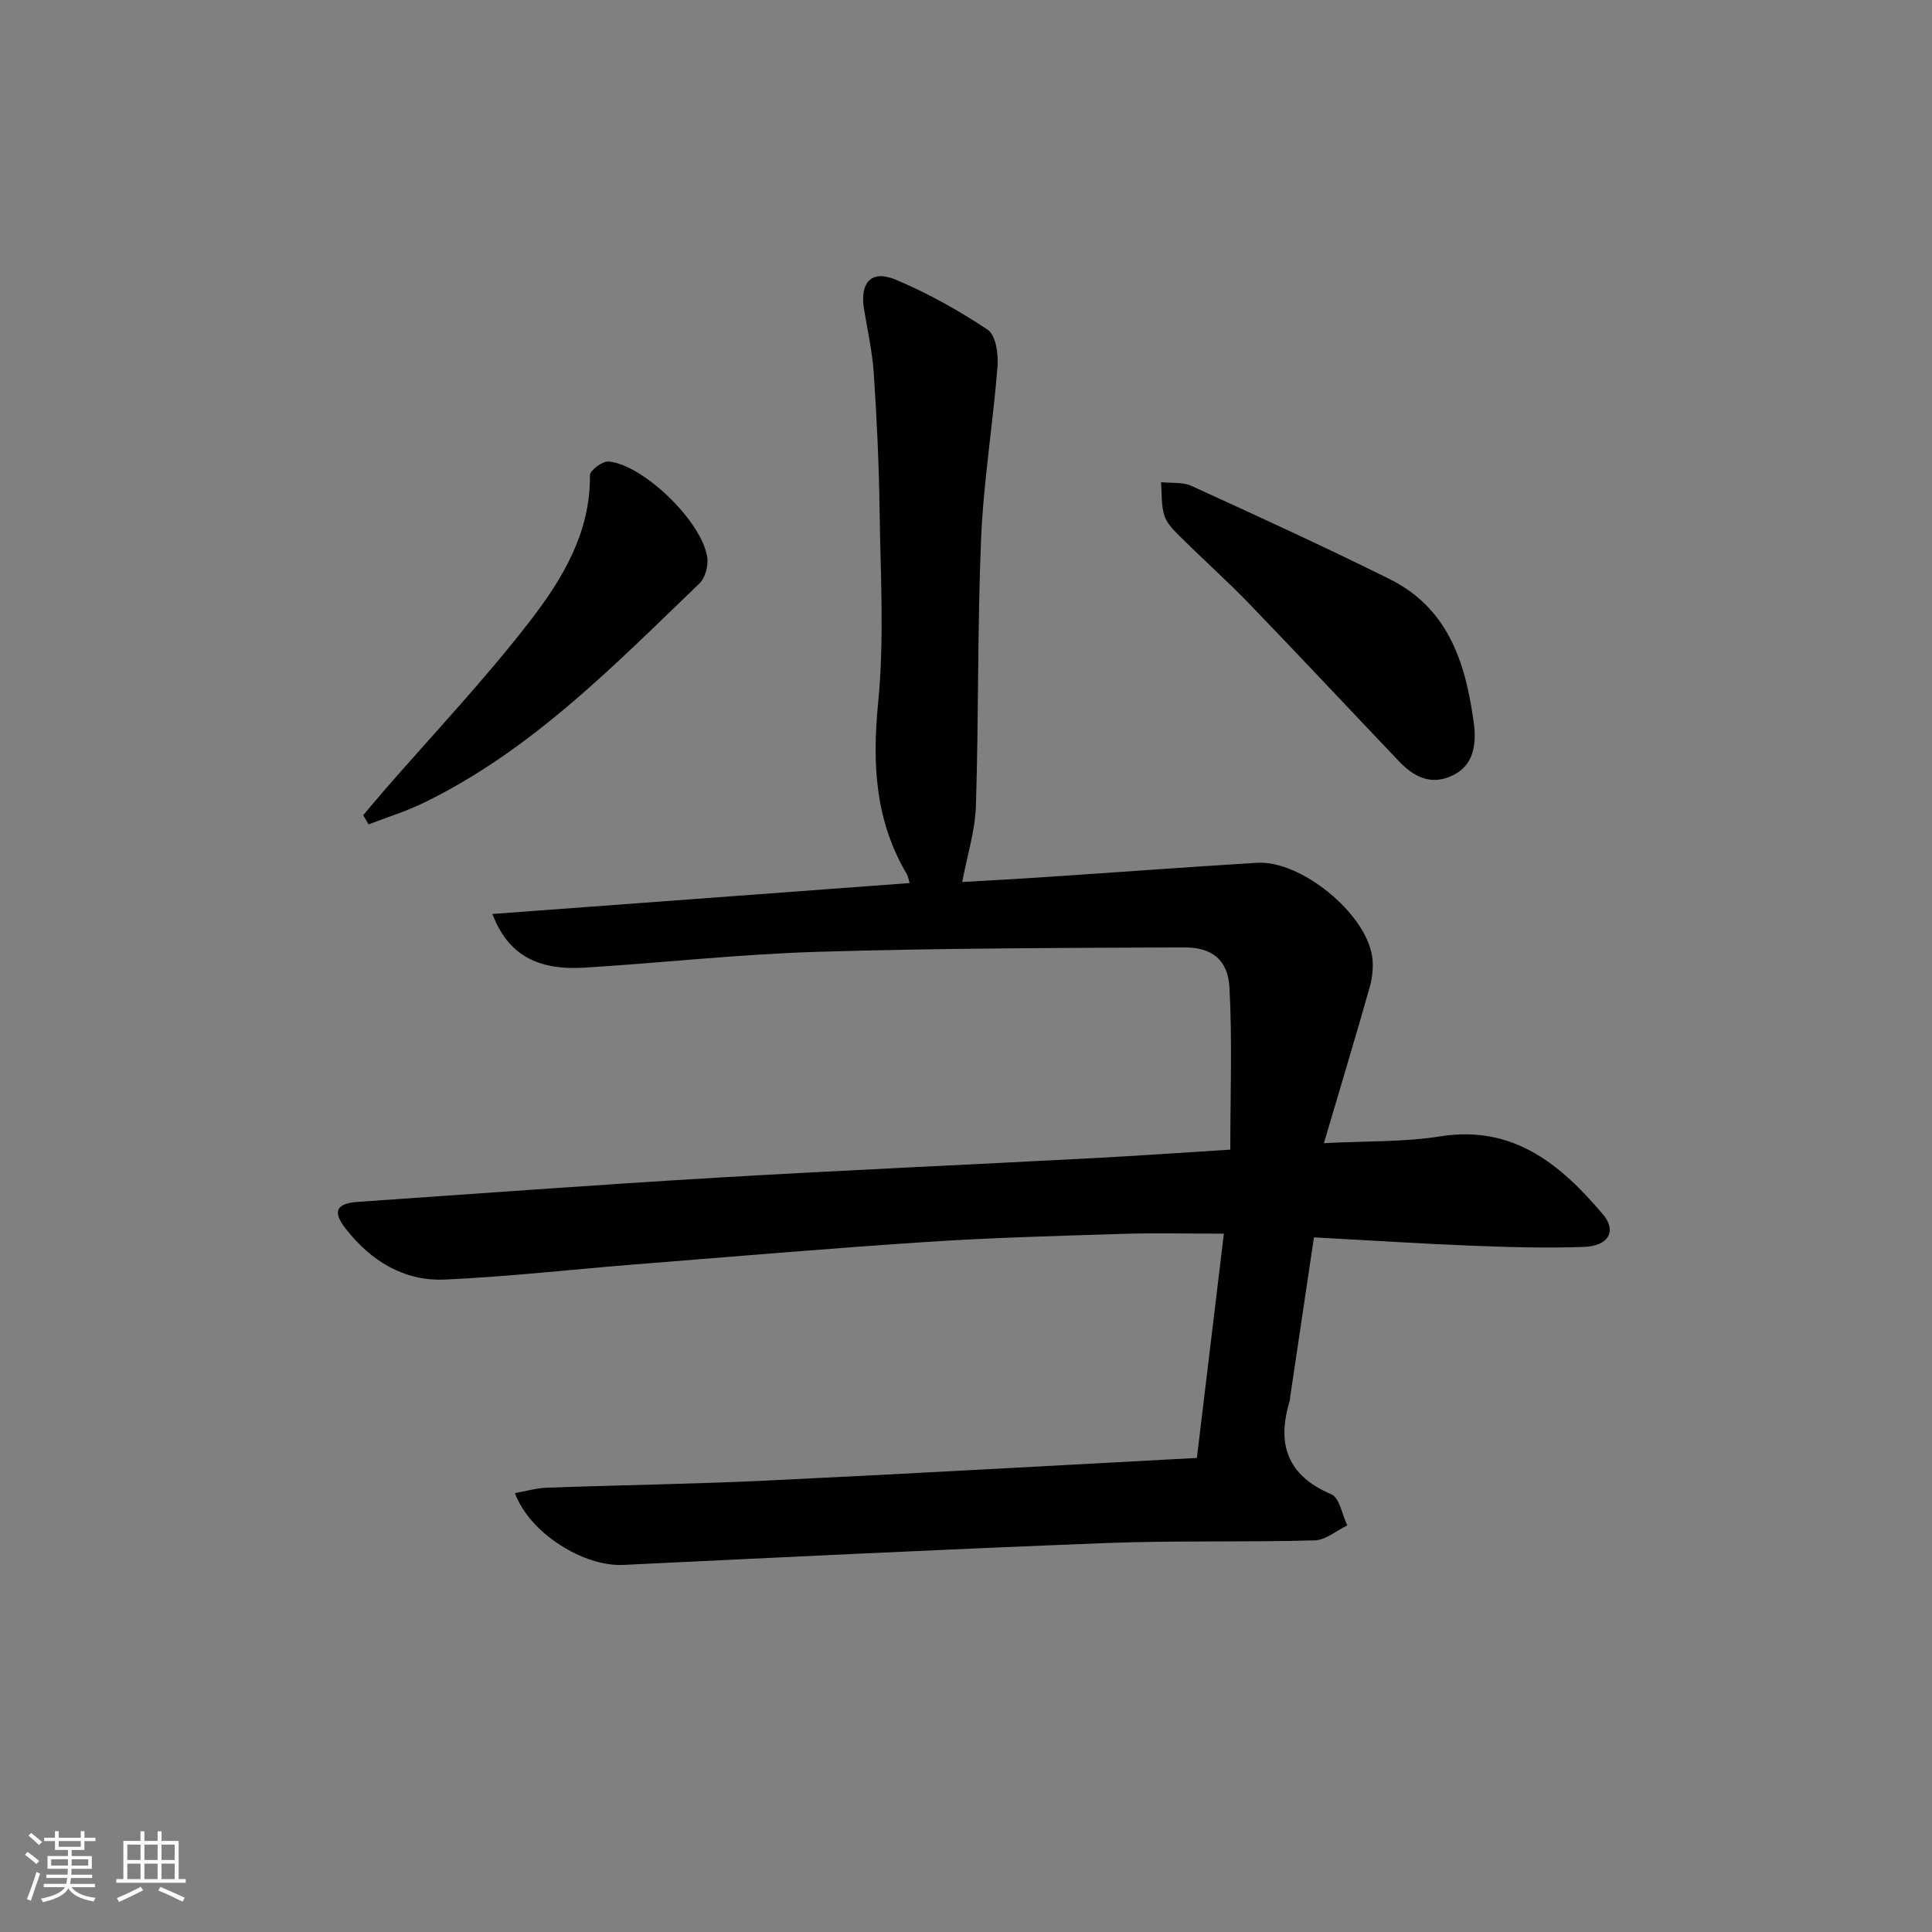 <svg enable-background="new 0 0 400 400" viewBox="0 0 400 400" xmlns="http://www.w3.org/2000/svg"><rect x="0" y="0" width="400" height="400" fill="#808080" stroke="none"/><path d="m5.17 384 .55-.58c.85.61 1.65 1.24 2.4 1.87l-.59.64c-.83-.73-1.62-1.38-2.36-1.93m1.22 9.53-.82-.34c.71-1.76 1.37-3.64 1.98-5.63.24.13.5.25.76.36-.6 1.67-1.24 3.54-1.92 5.61m-.5-13.5.57-.54c.56.44 1.31 1.06 2.26 1.87l-.65.64c-.67-.66-1.4-1.32-2.18-1.97m3.25.46h2.24v-1.36h.77v1.36h4.57v-1.36h.76v1.36h2.28v.69h-2.28v1.84h-2.64v1.26h4.18v2.64h-4.21c0 .45-.02.86-.05 1.21h4.32v.69h-4.38c-.04.34-.1.75-.19 1.22h5.15v.69h-4.82c.87 1.19 2.51 1.92 4.93 2.19-.17.31-.3.57-.37.76-2.77-.49-4.52-1.41-5.26-2.76-.56 1.26-2.3 2.23-5.24 2.9-.12-.24-.26-.48-.43-.72 2.73-.55 4.38-1.34 4.96-2.38h-4.38v-.69h4.65c.1-.38.17-.79.21-1.22h-4.32v-.69h4.4c.03-.34.05-.75.05-1.21h-4.2v-2.64h4.23v-1.26h-2.69v-1.84h-2.24zm1.46 4.46v1.29h3.45c.01-.4.02-.57.01-.53v-.32-.45h-3.46zm1.55-2.59h4.57v-1.19h-4.57zm6.11 2.59h-3.42v.77c-.01.19-.01.37-.02.53h3.44z" fill="#fafbfc"/><path d="m32.63 379.16h.82v1.98h3.54v7.89h1.46v.78h-14.37v-.78h1.46v-7.89h3.54v-1.98h.82v1.98h2.73zm-3.49 11.48.5.73c-1.61.82-3.28 1.63-5 2.42-.13-.27-.28-.55-.44-.82 1.75-.73 3.4-1.5 4.94-2.33m-2.78-5.55h2.73v-3.18h-2.73zm0 3.95h2.73v-3.2h-2.73zm3.54-3.95h2.73v-3.18h-2.73zm0 3.95h2.73v-3.2h-2.73zm7.89 4.68c-1.84-.92-3.51-1.7-5.02-2.32l.45-.73c1.89.8 3.57 1.55 5.04 2.23zm-1.62-11.81h-2.73v3.18h2.73zm-2.73 7.13h2.73v-3.2h-2.73z" fill="#fafbfc"/><g fill="#000001"><path d="m272.04 256.18c-1.69 11.33-3.32 22.28-4.95 33.23-.02.16.02.34-.03.5-2.77 8.97-.66 15.54 8.58 19.47 1.7.72 2.23 4.22 3.3 6.44-2.25 1.08-4.48 3.04-6.76 3.1-14.49.4-29 0-43.48.56-33.23 1.29-66.45 2.92-99.67 4.52-8.15.39-19.33-6.5-22.42-14.86 2.29-.41 4.43-1.05 6.6-1.13 15.14-.54 30.29-.75 45.42-1.47 29.53-1.41 59.05-3.09 89.17-4.69 1.87-15.51 3.69-30.6 5.59-46.43-7.44 0-14.22-.17-20.99.04-13.46.42-26.94.78-40.38 1.66-20.23 1.33-40.44 3.06-60.65 4.67-13.09 1.04-26.15 2.54-39.26 3.13-8.49.38-15.35-3.89-20.53-10.52-2.82-3.61-1.97-5.26 2.58-5.57 24.72-1.7 49.42-3.54 74.16-5 26.06-1.54 52.14-2.68 78.21-4.06 9.28-.49 18.55-1.15 28.19-1.75 0-11.4.42-22.48-.17-33.51-.31-5.78-3.61-8.39-9.36-8.36-25.27.11-50.55.15-75.8.91-16.11.48-32.18 2.27-48.27 3.28-9.94.62-15.97-2.7-19.17-11.11 29.01-2.15 57.63-4.27 86.38-6.4-.27-.89-.33-1.42-.58-1.84-6.56-11.08-7.19-22.82-5.94-35.49 1.31-13.33.47-26.9.29-40.36-.13-9.31-.58-18.63-1.2-27.92-.3-4.45-1.3-8.85-2.02-13.27-.89-5.45 1.53-8.15 6.53-6.06 6.66 2.79 13.08 6.37 19.09 10.39 1.66 1.11 2.23 5.01 2.03 7.54-.94 11.89-2.89 23.72-3.4 35.62-.78 18.46-.49 36.96-1.08 55.43-.16 5.17-1.81 10.3-2.84 15.74 5.5-.32 11.41-.63 17.3-1.03 14.59-.97 29.17-2.06 43.77-2.95 9.01-.55 22.46 10.4 23.8 19.36.31 2.06.08 4.34-.49 6.36-2.96 10.47-6.11 20.89-9.49 32.33 8.94-.47 16.59-.21 24.01-1.4 15.19-2.43 24.97 5.79 33.74 16.11 2.95 3.47 1.21 6.58-3.89 6.77-7.64.28-15.32.06-22.97-.24-10.62-.41-21.24-1.11-32.95-1.74z"/><path d="m305.27 150.72c.3 4.39-.58 8.16-4.97 10.03-4.34 1.85-7.77-.1-10.69-3.17-10.31-10.83-20.53-21.76-30.91-32.52-4.49-4.66-9.34-8.99-13.94-13.55-1.4-1.39-3.04-2.88-3.64-4.63-.75-2.18-.54-4.69-.74-7.05 2.12.23 4.48-.06 6.32.78 13.71 6.26 27.42 12.54 40.92 19.24 12.68 6.26 16.03 18.17 17.65 30.87z"/><path d="m75.2 168.78c1.42-1.67 2.81-3.37 4.25-5.02 10.13-11.66 20.79-22.9 30.21-35.09 6.74-8.72 12.62-18.37 12.48-30.29-.01-.98 2.6-2.94 3.85-2.83 7.28.66 19.49 12.6 20.45 19.92.22 1.7-.43 4.17-1.61 5.31-17.61 16.91-34.69 34.53-57.08 45.42-3.67 1.79-7.62 3-11.44 4.48-.37-.64-.74-1.27-1.11-1.9z"/></g></svg>